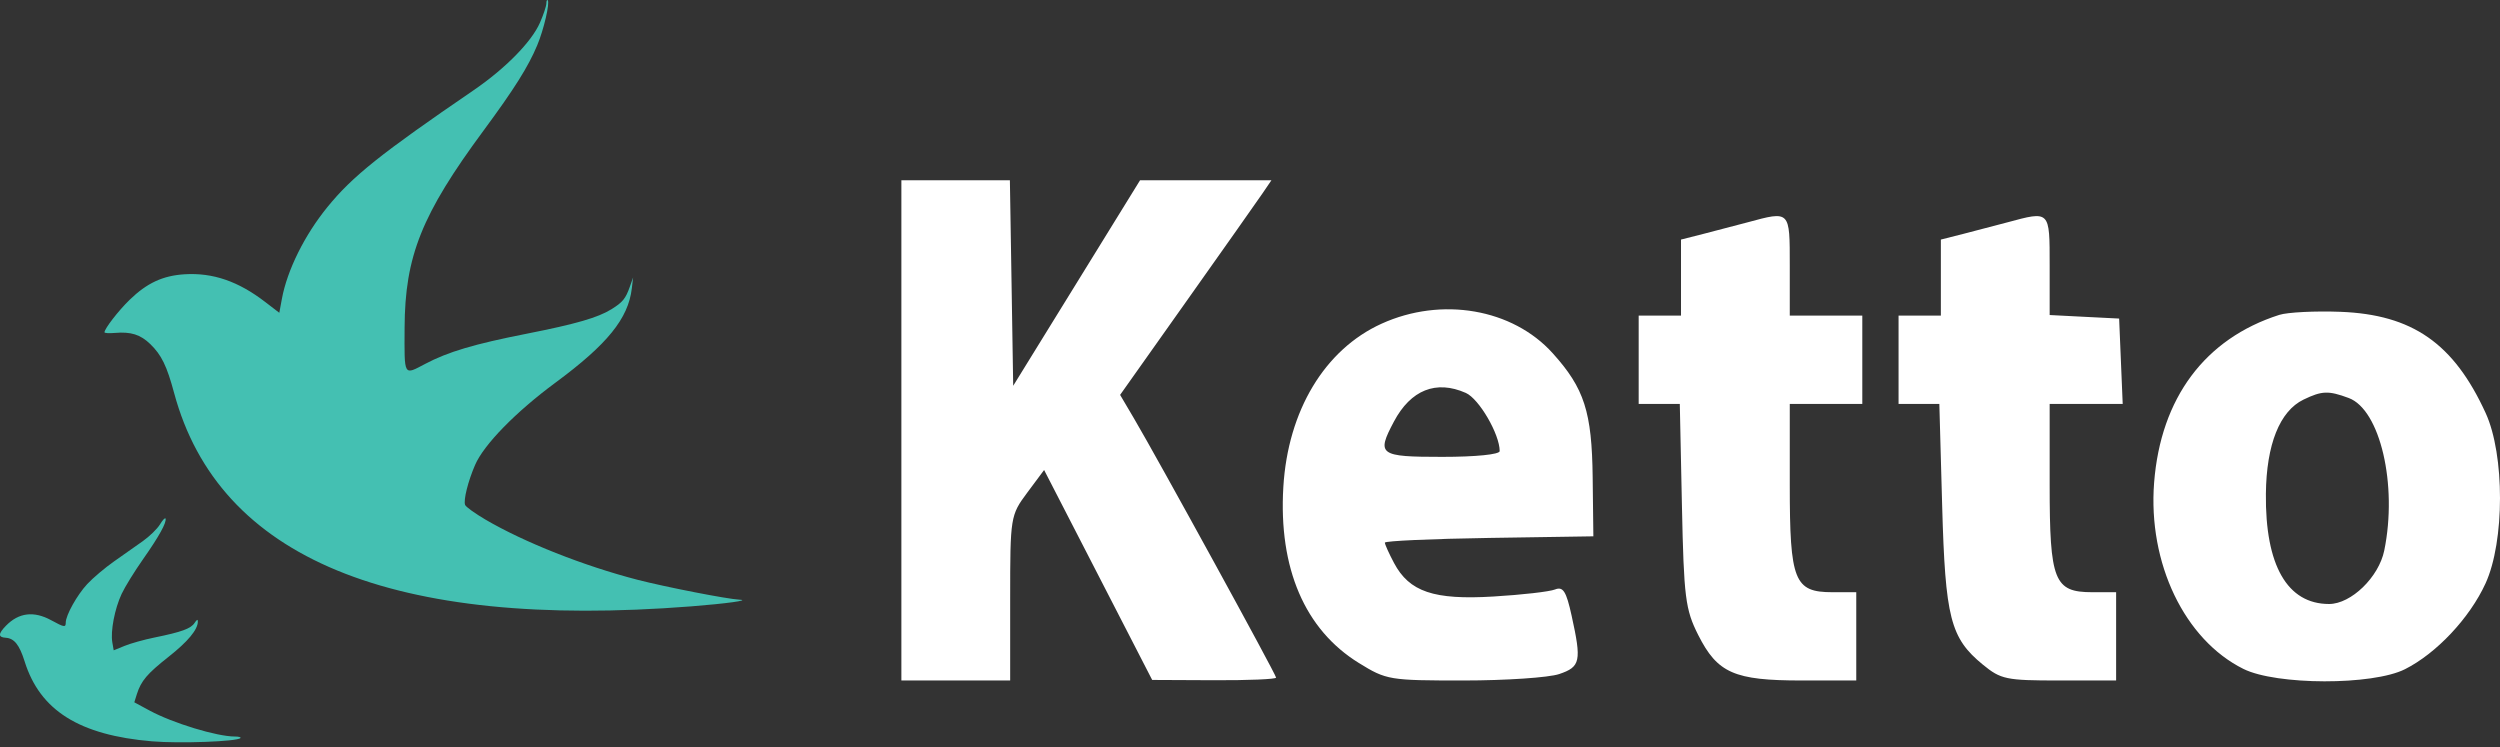 <svg width="87" height="26" viewBox="0 0 87 26" fill="none" xmlns="http://www.w3.org/2000/svg">
<rect x="0" y="0" width="87" height="26" fill="#333333" stroke="none"/>
<path fill-rule="evenodd" clip-rule="evenodd" d="M31.368 14.977V23.681H33.261H35.154V20.812C35.154 17.993 35.164 17.93 35.744 17.15L36.335 16.356L38.216 20.009L40.096 23.662L42.252 23.672C43.438 23.677 44.408 23.637 44.408 23.581C44.408 23.475 40.283 15.951 39.465 14.565L38.98 13.742L41.298 10.469C42.574 8.668 43.759 6.988 43.932 6.734L44.246 6.273H41.96H39.674L37.467 9.849L35.259 13.426L35.202 9.849L35.144 6.273H33.256H31.368V14.977ZM60.812 7.738C60.407 7.847 59.721 8.027 59.287 8.137L58.499 8.337V9.661V10.984H57.763H57.026V12.52V14.056H57.742H58.457L58.531 17.589C58.598 20.8 58.65 21.21 59.099 22.1C59.768 23.425 60.352 23.681 62.694 23.681H64.598V22.145V20.609H63.768C62.44 20.609 62.284 20.217 62.284 16.877V14.056H63.546H64.808V12.52V10.984H63.546H62.284V9.243C62.284 7.316 62.303 7.335 60.812 7.738ZM69.856 7.738C69.451 7.847 68.765 8.027 68.331 8.137L67.542 8.337V9.661V10.984H66.806H66.07V12.52V14.056H66.779H67.489L67.587 17.589C67.695 21.509 67.873 22.202 69.002 23.128C69.632 23.644 69.812 23.681 71.659 23.681H73.641V22.145V20.609H72.812C71.484 20.609 71.328 20.217 71.328 16.877V14.056H72.599H73.87L73.808 12.571L73.746 11.086L72.537 11.025L71.328 10.963V9.233C71.328 7.317 71.346 7.336 69.856 7.738ZM48.08 11.264C46.099 12.162 44.818 14.293 44.66 16.951C44.492 19.775 45.408 21.91 47.285 23.07C48.25 23.666 48.344 23.681 50.937 23.681C52.401 23.681 53.897 23.58 54.261 23.457C55.002 23.205 55.042 23.013 54.692 21.424C54.505 20.573 54.396 20.402 54.114 20.514C53.923 20.59 52.957 20.701 51.968 20.759C49.897 20.883 49.045 20.595 48.512 19.592C48.337 19.262 48.193 18.943 48.193 18.884C48.193 18.824 49.826 18.751 51.821 18.72L55.449 18.664L55.425 16.616C55.398 14.328 55.136 13.515 54.032 12.29C52.637 10.743 50.167 10.317 48.08 11.264ZM79.318 10.958C76.734 11.783 75.192 13.85 74.963 16.797C74.746 19.599 76.022 22.261 78.072 23.279C79.22 23.849 82.566 23.855 83.692 23.289C84.789 22.738 85.947 21.504 86.497 20.302C87.166 18.841 87.168 15.828 86.501 14.374C85.389 11.948 83.954 10.948 81.447 10.851C80.566 10.818 79.608 10.866 79.318 10.958ZM51.011 13.674C51.472 13.879 52.189 15.111 52.189 15.698C52.189 15.815 51.355 15.899 50.191 15.899C47.992 15.899 47.894 15.828 48.508 14.672C49.094 13.568 49.977 13.216 51.011 13.674ZM81.734 13.85C82.829 14.255 83.441 16.877 82.972 19.158C82.782 20.086 81.819 21.019 81.051 21.019C79.597 21.019 78.826 19.674 78.853 17.182C78.871 15.467 79.335 14.307 80.161 13.907C80.802 13.597 81.028 13.588 81.734 13.85Z" fill="white"/>
<path fill-rule="evenodd" clip-rule="evenodd" d="M19.013 0.121C19.013 0.21 18.912 0.514 18.788 0.795C18.496 1.459 17.582 2.388 16.485 3.138C13.248 5.35 12.267 6.133 11.397 7.202C10.601 8.179 9.994 9.402 9.81 10.398L9.72 10.885L9.224 10.505C8.287 9.786 7.404 9.484 6.421 9.545C5.667 9.592 5.112 9.85 4.514 10.431C4.12 10.813 3.636 11.439 3.636 11.565C3.636 11.593 3.798 11.603 3.996 11.586C4.558 11.538 4.887 11.642 5.232 11.976C5.622 12.356 5.805 12.731 6.06 13.678C7.611 19.428 13.638 21.916 24.047 21.102C25.265 21.007 26.128 20.888 25.737 20.869C25.32 20.85 23.156 20.427 22.184 20.176C20.311 19.691 18.245 18.873 16.896 18.083C16.529 17.868 16.209 17.637 16.185 17.57C16.124 17.4 16.29 16.739 16.534 16.178C16.843 15.467 17.945 14.34 19.33 13.316C21.135 11.984 21.863 11.085 21.987 10.039L22.032 9.656L21.919 9.976C21.772 10.393 21.67 10.518 21.279 10.761C20.809 11.053 20.043 11.275 18.335 11.612C16.495 11.975 15.599 12.241 14.793 12.665C14.04 13.061 14.072 13.119 14.08 11.402C14.091 8.916 14.674 7.46 16.827 4.545C17.9 3.091 18.377 2.333 18.695 1.577C18.924 1.033 19.142 0.095 19.06 0.007C19.034 -0.02 19.013 0.031 19.013 0.121ZM5.566 18.251C5.472 18.405 5.204 18.666 4.971 18.831C4.738 18.995 4.287 19.313 3.97 19.536C3.652 19.759 3.232 20.114 3.035 20.326C2.682 20.706 2.288 21.412 2.288 21.666C2.288 21.841 2.236 21.832 1.779 21.583C1.177 21.255 0.653 21.319 0.207 21.776C-0.064 22.054 -0.069 22.176 0.192 22.193C0.494 22.211 0.675 22.436 0.858 23.02C1.392 24.725 2.761 25.584 5.288 25.798C6.251 25.88 8.255 25.806 8.368 25.684C8.396 25.655 8.308 25.631 8.172 25.631C7.545 25.631 6.013 25.164 5.205 24.727L4.674 24.44L4.761 24.162C4.909 23.695 5.116 23.449 5.861 22.861C6.539 22.327 6.885 21.91 6.885 21.629C6.886 21.541 6.851 21.556 6.772 21.677C6.643 21.876 6.322 21.993 5.379 22.185C5.015 22.259 4.546 22.39 4.337 22.476L3.957 22.631L3.909 22.355C3.841 21.968 3.992 21.183 4.233 20.668C4.345 20.427 4.681 19.883 4.979 19.459C5.535 18.668 5.804 18.18 5.761 18.046C5.747 18.004 5.659 18.096 5.566 18.251Z" fill="#44C0B2"/>
</svg>
